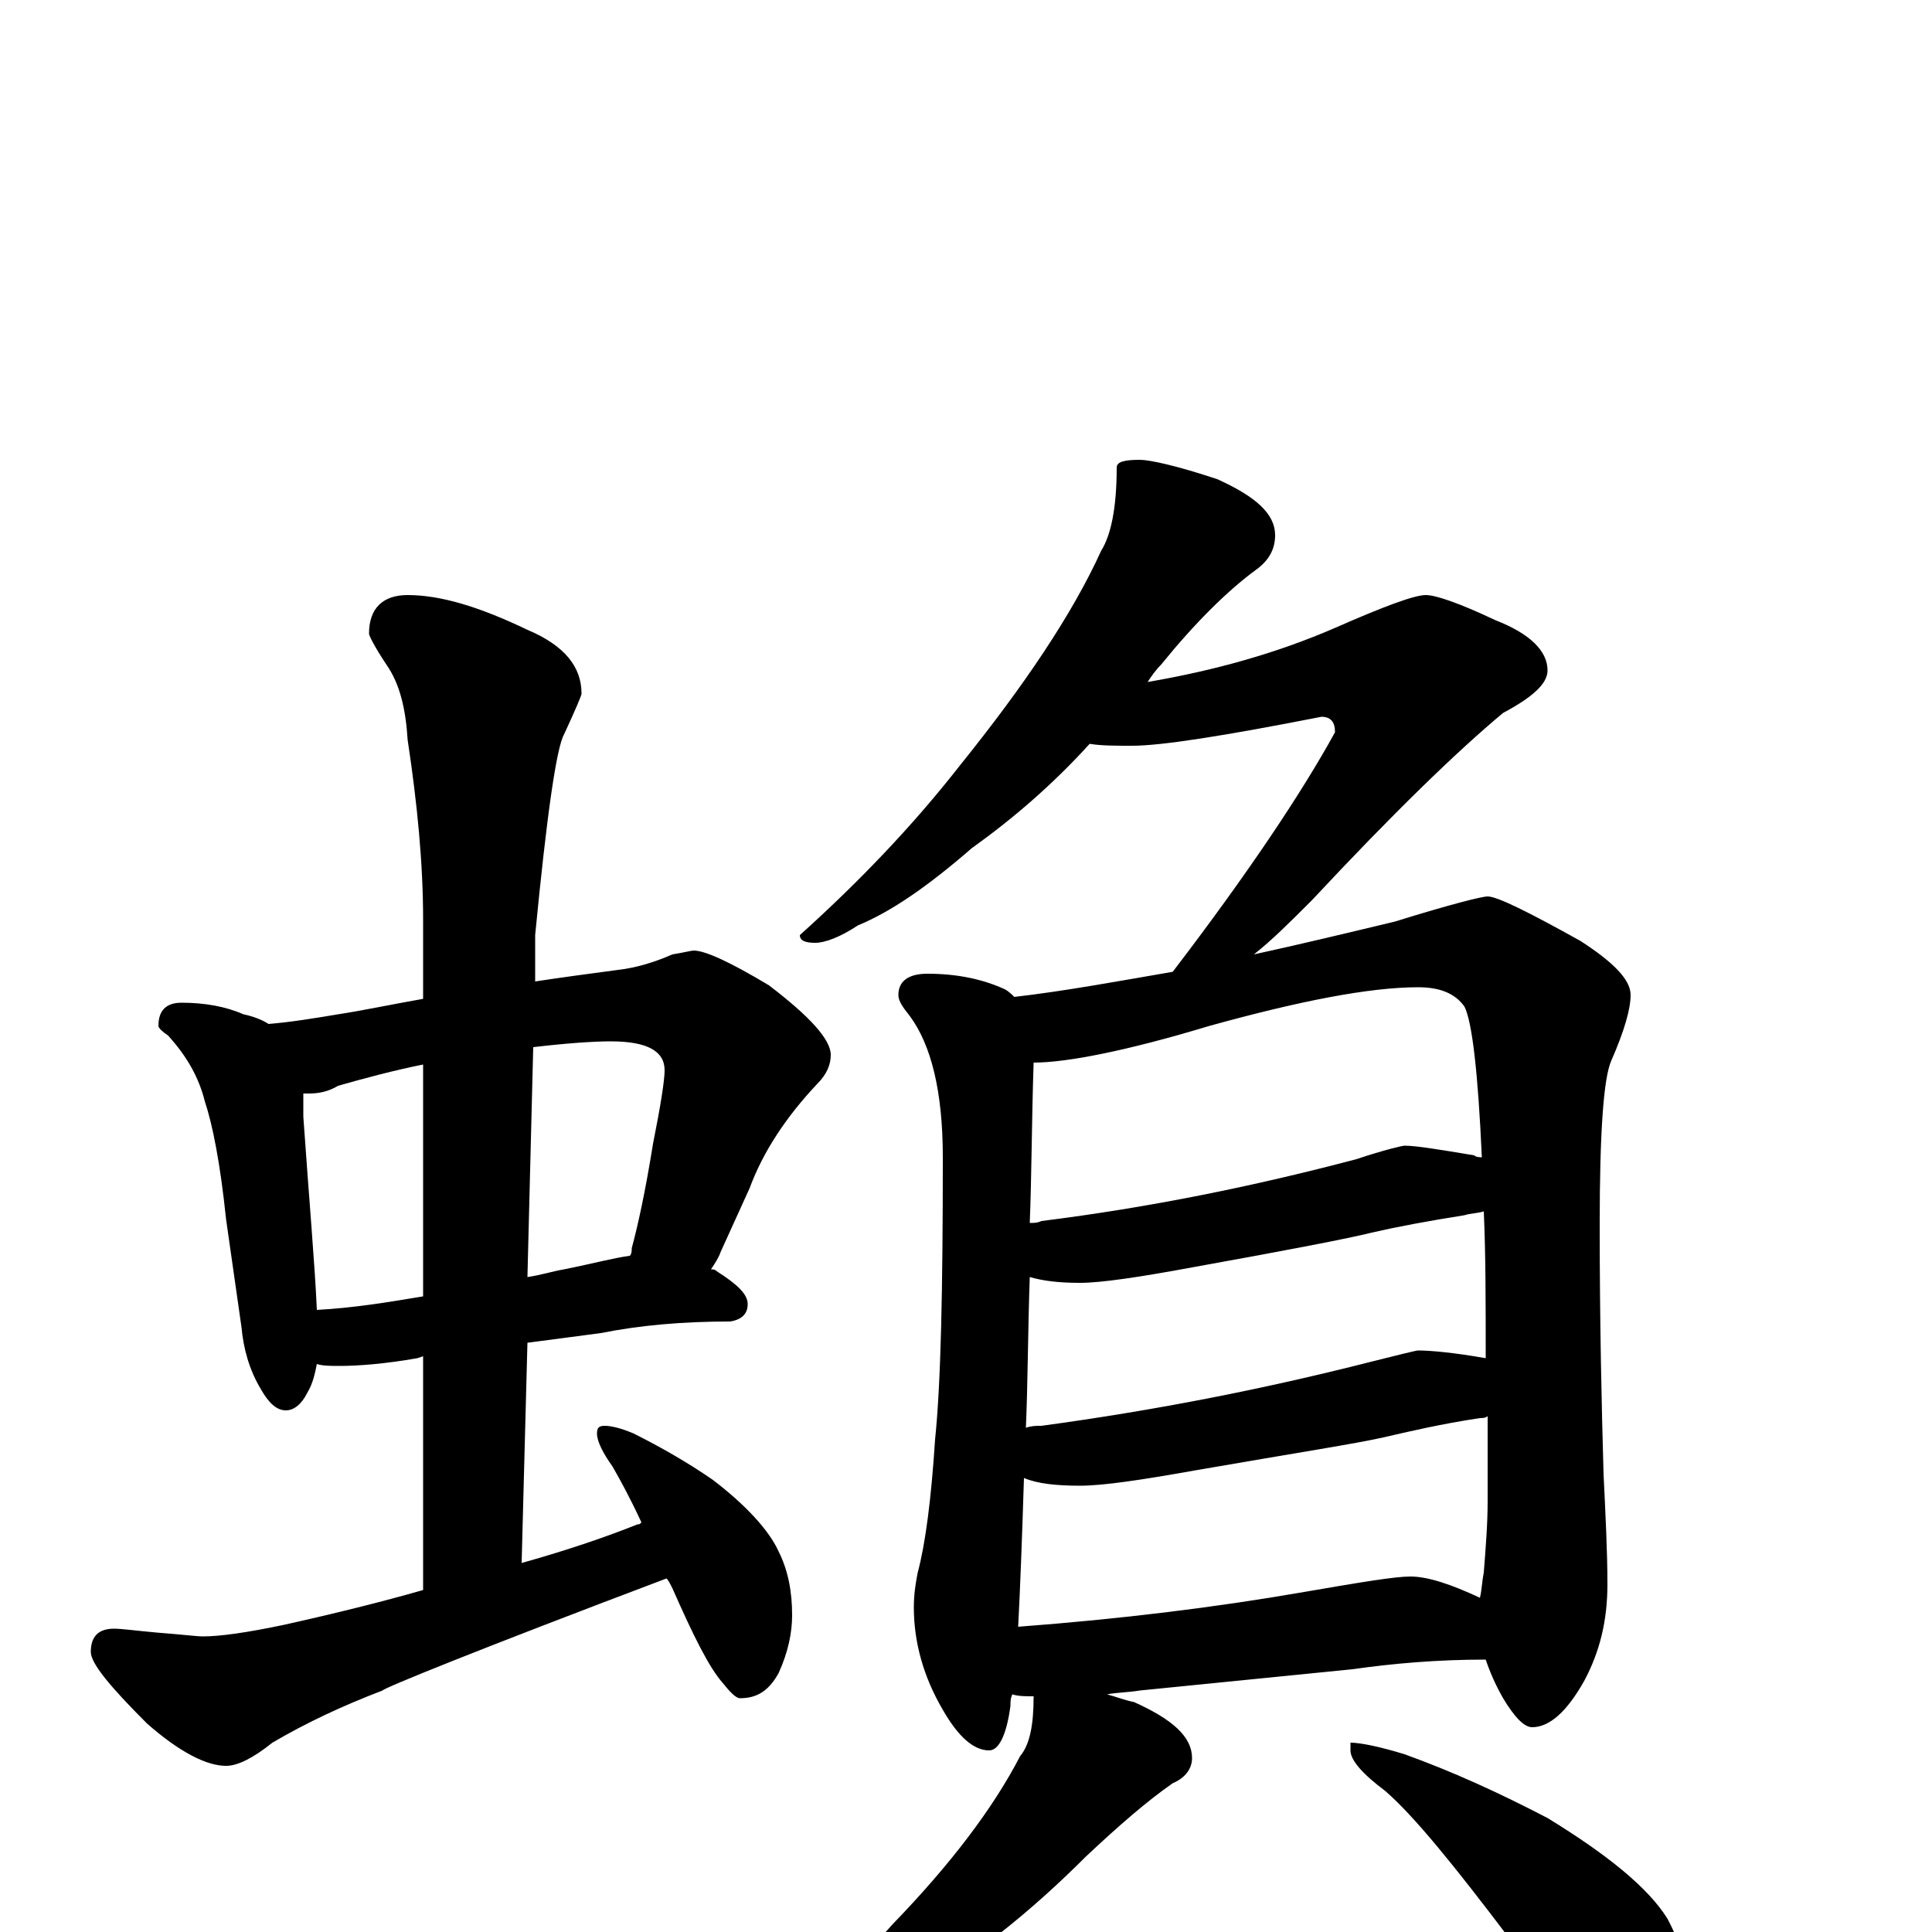 <?xml version="1.0" encoding="utf-8" ?>
<!DOCTYPE svg PUBLIC "-//W3C//DTD SVG 1.1//EN" "http://www.w3.org/Graphics/SVG/1.1/DTD/svg11.dtd">
<svg version="1.1" id="Layer_1" xmlns="http://www.w3.org/2000/svg" xmlns:xlink="http://www.w3.org/1999/xlink" x="0px" y="145px" width="1000px" height="1000px" viewBox="0 0 1000 1000" enable-background="new 0 0 1000 1000" xml:space="preserve">
<g id="Layer_1">
<path id="glyph" transform="matrix(1 0 0 -1 0 1000)" d="M94,481C106,481 117,479 126,475C131,474 136,472 139,470C151,471 163,473 175,475C188,477 202,480 219,483l0,41C219,553 216,584 211,617C210,633 207,646 200,656C194,665 191,671 191,672C191,685 198,692 211,692C228,692 248,686 273,674C292,666 301,655 301,641C301,640 298,633 292,620C288,613 283,578 277,516l0,-24C290,494 305,496 320,498C329,499 339,502 348,506C354,507 358,508 359,508C365,508 378,502 398,490C419,474 430,462 430,454C430,449 428,444 423,439C407,422 395,404 388,385l-15,-33C372,349 370,346 368,343C369,343 370,343 371,342C382,335 387,330 387,325C387,320 384,317 378,316C353,316 331,314 311,310l-38,-5l-3,-114C295,198 315,205 330,211C331,211 331,211 332,212C326,225 321,234 317,241C312,248 309,254 309,258C309,261 310,262 313,262C316,262 321,261 328,258C342,251 356,243 369,234C386,221 398,208 403,197C408,187 410,176 410,164C410,155 408,145 403,134C398,125 392,121 383,121C381,121 378,124 374,129C367,137 359,153 348,178C347,180 346,182 345,183C247,146 198,126 198,125C177,117 158,108 141,98C131,90 123,86 117,86C107,86 93,93 76,108C57,127 47,139 47,145C47,153 51,157 59,157C63,157 70,156 81,155C94,154 102,153 105,153C114,153 128,155 147,159C174,165 198,171 219,177l0,121l-3,-1C199,294 185,293 176,293C171,293 167,293 164,294C163,289 162,284 159,279C156,273 152,270 148,270C143,270 139,274 135,281C129,291 126,302 125,313l-8,56C114,398 110,418 106,430C103,442 97,453 87,464C84,466 82,468 82,469C82,477 86,481 94,481M164,322C183,323 201,326 219,329l0,120C204,446 189,442 175,438C170,435 165,434 160,434C159,434 158,434 157,434C157,430 157,426 157,422C160,379 163,345 164,322M276,458l-3,-119C280,340 286,342 292,343C307,346 318,349 326,350C327,351 327,353 327,354C330,365 334,383 338,408C342,428 344,441 344,446C344,456 335,461 316,461C307,461 293,460 276,458M590,762C595,762 609,759 630,752C650,743 660,734 660,723C660,716 657,710 650,705C635,694 618,677 601,656C598,653 596,650 594,647C629,653 661,662 691,675C716,686 732,692 738,692C743,692 755,688 774,679C792,672 801,663 801,653C801,646 793,639 778,631C754,611 721,579 679,534C668,523 658,513 649,506C672,511 697,517 722,523C751,532 767,536 770,536C775,536 791,528 818,513C835,502 844,493 844,485C844,478 841,467 834,451C830,442 828,414 828,366C828,315 829,272 830,237C831,216 832,197 832,180C832,161 828,145 820,130C811,114 802,106 793,106C789,106 784,111 778,121C774,128 771,135 769,141C744,141 721,139 700,136l-110,-11C584,124 578,124 573,123C577,122 582,120 587,119C607,110 617,101 617,90C617,85 614,80 607,77C594,68 579,55 562,39C533,10 503,-14 470,-33C449,-48 431,-58 415,-63C406,-68 400,-70 395,-70C390,-70 387,-69 387,-66C414,-45 439,-22 462,4C492,35 514,64 528,91C533,97 535,107 535,122C531,122 527,122 524,123C523,121 523,119 523,117C521,102 517,94 512,94C504,94 496,101 488,115C478,132 473,150 473,168C473,175 474,181 475,186C479,201 482,224 484,255C487,284 488,332 488,401C488,435 482,459 471,474C467,479 465,482 465,485C465,492 470,496 480,496C496,496 509,493 520,488C522,487 524,485 525,484C551,487 578,492 607,497C646,548 674,590 691,621C691,626 689,629 684,629C633,619 601,614 586,614C577,614 570,614 564,615C545,594 524,576 503,561C480,541 461,528 444,521C435,515 427,512 422,512C417,512 414,513 414,516C444,543 472,572 497,604C530,645 555,682 570,715C575,723 578,737 578,758C578,761 582,762 590,762M527,158C580,162 629,168 675,176C704,181 722,184 730,184C739,184 751,180 766,173C767,177 767,181 768,186C769,199 770,211 770,223C770,238 770,253 770,267C769,266 767,266 766,266C746,263 729,259 716,256C703,253 671,248 619,239C591,234 571,231 559,231C547,231 537,232 530,235C529,203 528,177 527,158M531,261C534,262 536,262 539,262C598,270 654,281 709,295C725,299 733,301 734,301C740,301 752,300 769,297C769,326 769,351 768,373C765,372 761,372 758,371C739,368 723,365 710,362C698,359 667,353 617,344C590,339 570,336 559,336C548,336 540,337 533,339C532,310 532,284 531,261M533,367C535,367 537,367 539,368C595,375 649,386 702,400C717,405 726,407 727,407C733,407 745,405 763,402C764,401 766,401 767,401C765,445 762,471 758,479C753,486 745,489 734,489C709,489 673,482 626,469C583,456 552,450 535,450C534,420 534,392 533,367M699,98C704,98 714,96 727,92C752,83 776,72 801,59C832,40 853,23 863,7C871,-8 875,-23 875,-39C875,-46 873,-53 870,-61C867,-67 862,-70 855,-70C852,-70 845,-67 836,-61C822,-52 804,-32 781,-3C753,34 732,60 717,73C705,82 699,89 699,94z"/>
</g>
</svg>
